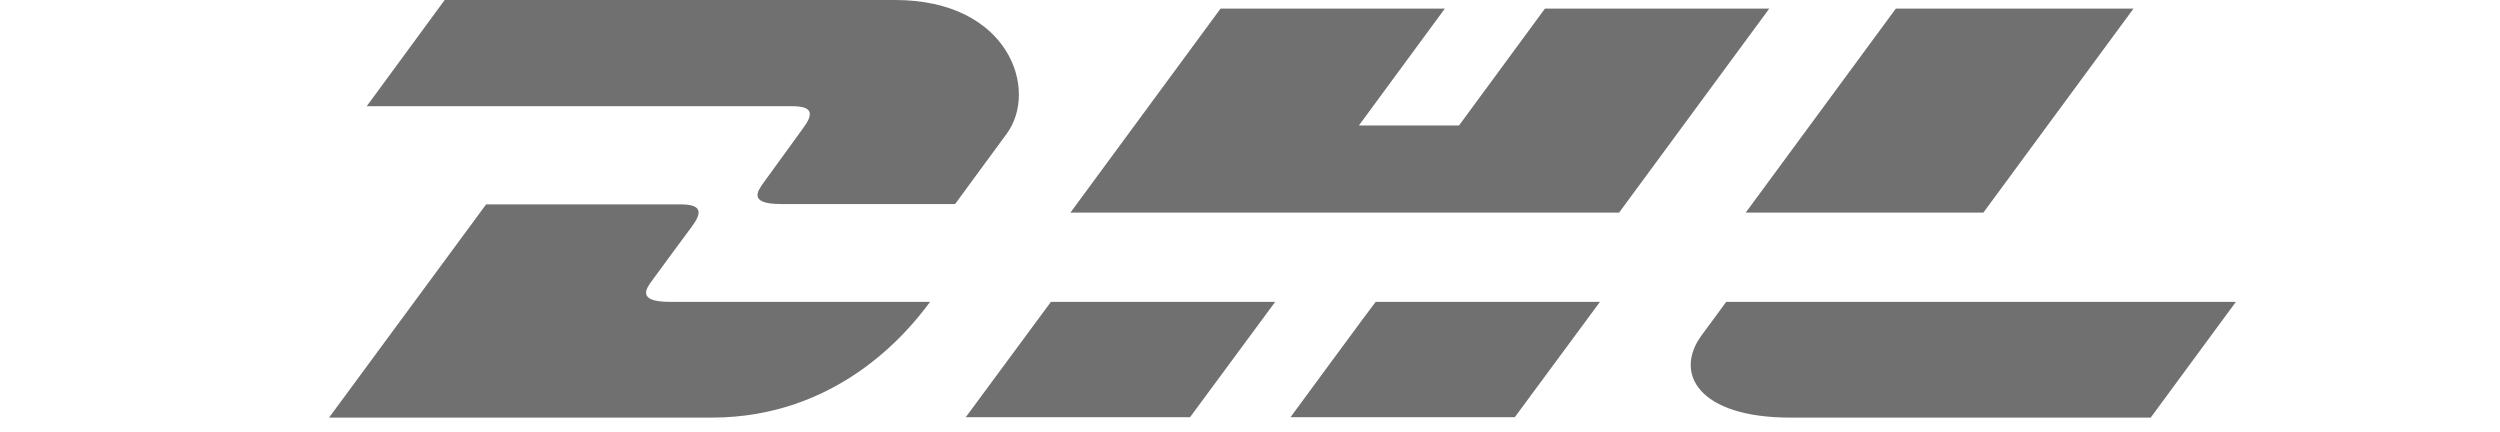 <svg xmlns="http://www.w3.org/2000/svg" width="252" height="43.498" viewBox="0 0 252 43.498">
  <g id="comp_x5F_86-dhl" transform="translate(0.248)">
    <g id="Group_633" data-name="Group 633" transform="translate(0)">
      <path id="Path_545" data-name="Path 545" d="M202.062,284.412h22.607l8.589-11.631H210.651Z" transform="translate(-104.965 -242.355)" fill="#707070"/>
      <path id="Path_546" data-name="Path 546" d="M372.741,238.184l15.136-20.567H363.921l-15.135,20.567Z" transform="translate(-173.067 -216.751)" fill="#707070"/>
      <path id="Path_547" data-name="Path 547" d="M116.608,264.273c-3.351,0-2.311-1.387-1.771-2.119,1.079-1.462,2.927-4.005,4-5.43s1.079-2.273-1.078-2.273H98.122L82.293,275.943h38.552c12.748,0,19.834-8.666,22.03-11.67H116.608Z" transform="translate(-49.373 -233.847)" fill="#707070"/>
      <path id="Path_548" data-name="Path 548" d="M133.325,228.979c-1.079,1.463-2.888,4.006-3.967,5.469-.539.77-1.579,2.119,1.771,2.119h17.563s2.812-3.852,5.2-7.088c3.236-4.39.27-13.479-11.246-13.479H97.239l-7.858,10.706h42.9C134.442,226.706,134.4,227.554,133.325,228.979Z" transform="translate(-52.663 -216)" fill="#707070"/>
      <path id="Path_549" data-name="Path 549" d="M269.589,217.617,260.924,229.4H250.833l8.666-11.785H236.891l-15.136,20.567h55.306L292.2,217.617Z" transform="translate(-114.105 -216.751)" fill="#707070"/>
      <path id="Path_550" data-name="Path 550" d="M263.154,284.412h22.608l8.589-11.631H271.743C271.7,272.781,263.154,284.412,263.154,284.412Z" transform="translate(-133.321 -242.355)" fill="#707070"/>
      <path id="Path_551" data-name="Path 551" d="M342.021,272.781s-1.657,2.271-2.465,3.351c-2.85,3.851-.348,8.318,8.935,8.318H384.81l8.588-11.67Z" transform="translate(-168.267 -242.355)" fill="#707070"/>
      <line id="Line_15" data-name="Line 15" x2="21" transform="translate(230.752 43.498)" fill="none"/>
      <line id="Line_16" data-name="Line 16" x2="16" transform="translate(235.752 31.498)" fill="none"/>
      <line id="Line_17" data-name="Line 17" x2="11" transform="translate(240.752 21.498)" fill="none"/>
      <line id="Line_18" data-name="Line 18" x1="21" transform="translate(-0.248 43.498)" fill="none"/>
      <line id="Line_19" data-name="Line 19" x1="16" transform="translate(-0.248 31.498)" fill="none"/>
      <line id="Line_20" data-name="Line 20" x1="11" transform="translate(-0.248 21.498)" fill="none"/>
    </g>
  </g>
</svg>
